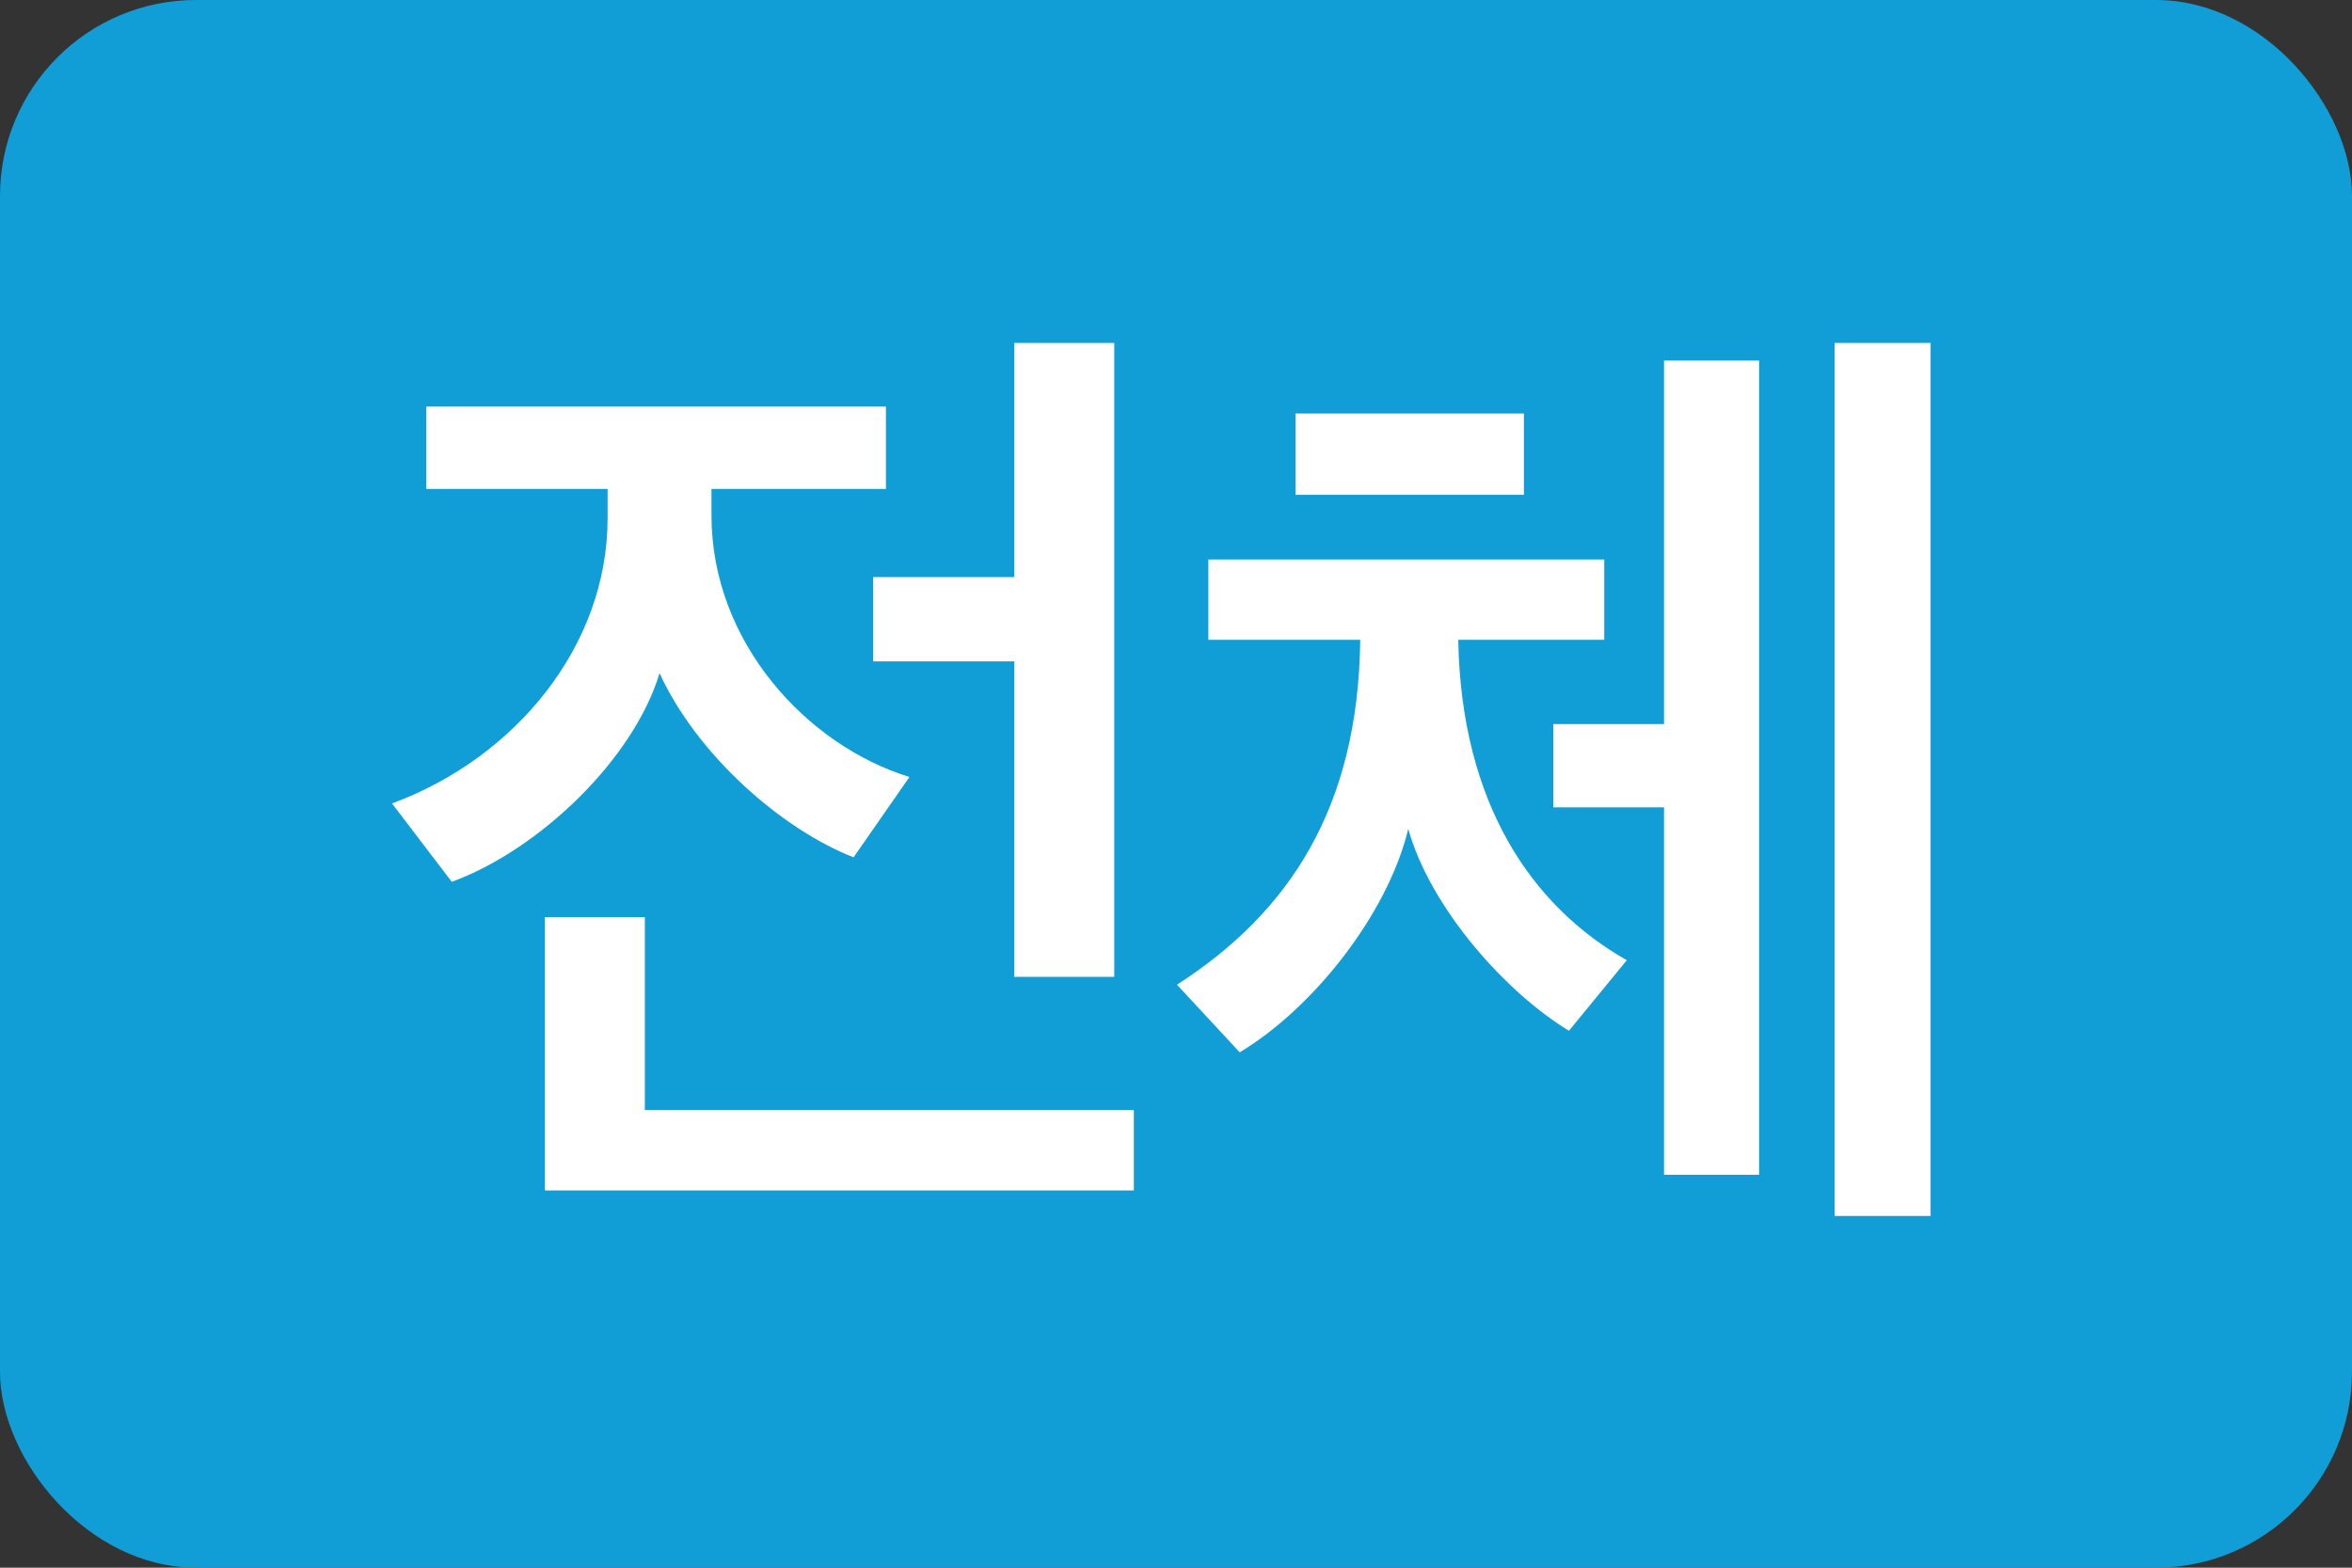 <?xml version="1.0" encoding="UTF-8" standalone="no"?>
<svg width="48px" height="32px" viewBox="0 0 48 32" version="1.1" xmlns="http://www.w3.org/2000/svg" xmlns:xlink="http://www.w3.org/1999/xlink">
    <rect x="0" y="0" width="48" height="32" fill="#333333" stroke="none"/>
    <!-- Generator: Sketch 50.2 (55047) - http://www.bohemiancoding.com/sketch -->
    <title>graphic_badge_status_07</title>
    <desc>Created with Sketch.</desc>
    <defs></defs>
    <g id="Icon_Badge_Graphic" stroke="none" stroke-width="1" fill="none" fill-rule="evenodd">
        <g id="##Element/Badge/Status07">
            <rect id="Rectangle-2" fill="#119ED7" x="0" y="0" width="48" height="32" rx="4"></rect>
            <path d="M8.7,9.98 L8.7,8.3 L18.08,8.3 L18.08,9.98 L14.52,9.98 L14.52,10.52 C14.52,13.12 16.48,15.22 18.56,15.86 L17.42,17.5 C15.94,16.92 14.22,15.4 13.46,13.74 C12.94,15.48 11.02,17.34 9.22,18 L8,16.4 C10.5,15.48 12.4,13.2 12.4,10.58 L12.4,9.98 L8.7,9.98 Z M22.74,19.94 L20.7,19.94 L20.7,13.5 L17.82,13.5 L17.82,11.78 L20.7,11.78 L20.7,7 L22.74,7 L22.74,19.94 Z M23.14,24.3 L11.12,24.3 L11.12,18.72 L13.16,18.72 L13.16,22.66 L23.14,22.66 L23.14,24.3 Z M33.2,19.6 L32.02,21.04 C30.76,20.28 29.2,18.56 28.74,16.92 C28.32,18.66 26.8,20.58 25.3,21.48 L24.02,20.1 C26.32,18.62 27.72,16.48 27.76,13.06 L24.66,13.06 L24.66,11.42 L32.74,11.42 L32.74,13.06 L29.76,13.06 C29.82,16.4 31.26,18.5 33.2,19.6 Z M35.9,23.98 L33.96,23.98 L33.96,16.48 L31.7,16.48 L31.7,14.78 L33.96,14.78 L33.96,7.36 L35.9,7.36 L35.9,23.98 Z M39.4,24.82 L37.44,24.82 L37.44,7 L39.4,7 L39.4,24.82 Z M31.1,10.1 L26.44,10.1 L26.44,8.44 L31.1,8.44 L31.1,10.1 Z" id="전체" fill="#FFFFFF"></path>
        </g>
    </g>
</svg>